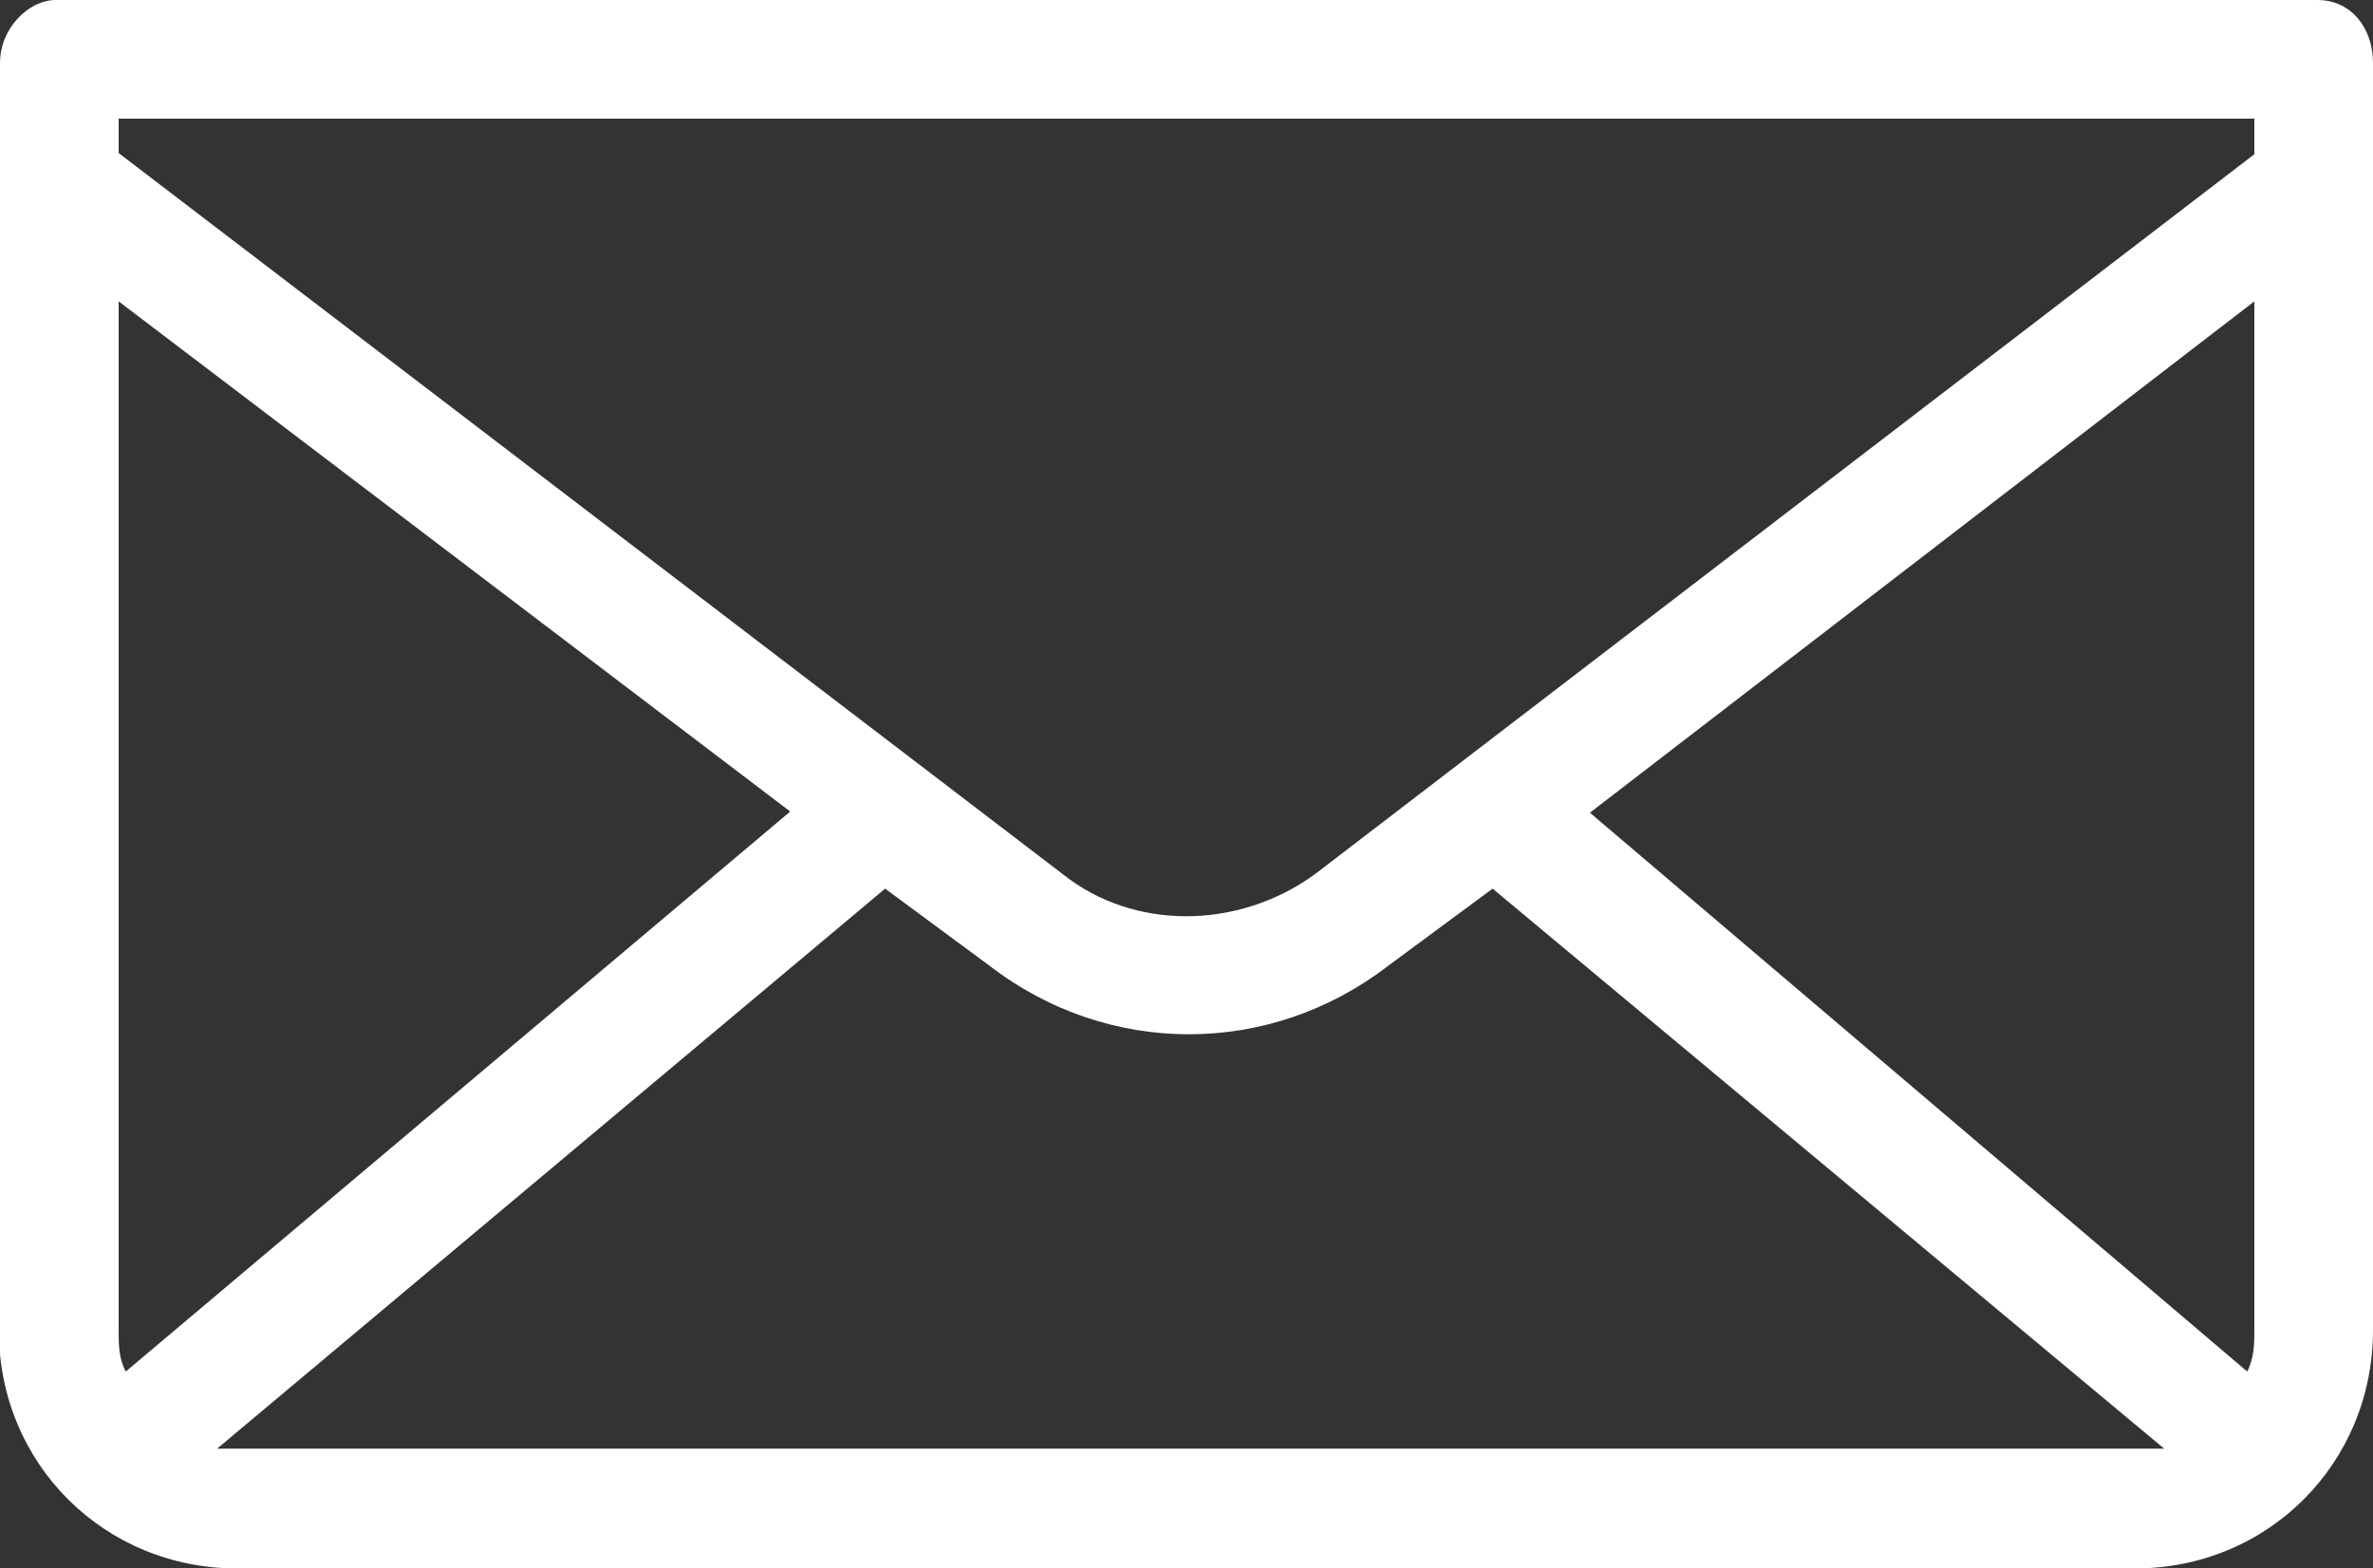 <?xml version="1.0" encoding="utf-8"?>
<!-- Generator: Adobe Illustrator 24.0.0, SVG Export Plug-In . SVG Version: 6.00 Build 0)  -->
<svg version="1.1" id="Layer_1" xmlns="http://www.w3.org/2000/svg" xmlns:xlink="http://www.w3.org/1999/xlink" x="0px" y="0px"
	 width="20px" height="13.22px" viewBox="0 0 20 13.22" enable-background="new 0 0 20 13.22" xml:space="preserve">
<rect x="0" y="0" width="20" height="13.22" fill="#333333" stroke="none"/>
<title>Shape Copy</title>
<desc>Created with Sketch.</desc>
<g id="_x30_4.Holding-page">
	<g id="D_Holding_03" transform="translate(-360, -505)">
		<g id="Group-2" transform="translate(67, 287)">
			<g id="Components_x2F_Field_x2F_Holding_x2F_mail_x2F_" transform="translate(0, 197)">
				<g id="Field">
					<path id="Shape-Copy" fill="#FFFFFF" d="M293,21.53c0-0.29,0.24-0.53,0.47-0.53h19.06c0.29,0,0.47,0.24,0.47,0.53v10.68
						c0,1.12-0.88,2.01-2.01,2.01h-15.99c-1.12,0-2.01-0.88-2.01-2.01V21.53z M312,22H294v0.29l7.96,6.08
						c0.59,0.47,1.47,0.47,2.12,0L312,22.3V22z M294,23.54v8.67c0,0.12,0,0.24,0.06,0.35l5.6-4.72L294,23.54z M294.83,33.21
						c0.06,0,0.12,0,0.18,0h15.99c0.06,0,0.18,0,0.24,0l-5.66-4.72l-0.88,0.65c-1,0.77-2.36,0.77-3.36,0l-0.88-0.65L294.83,33.21z
						 M311.94,32.56c0.06-0.12,0.06-0.24,0.06-0.35v-8.67l-5.6,4.31L311.94,32.56z"/>
				</g>
			</g>
		</g>
	</g>
</g>
</svg>
